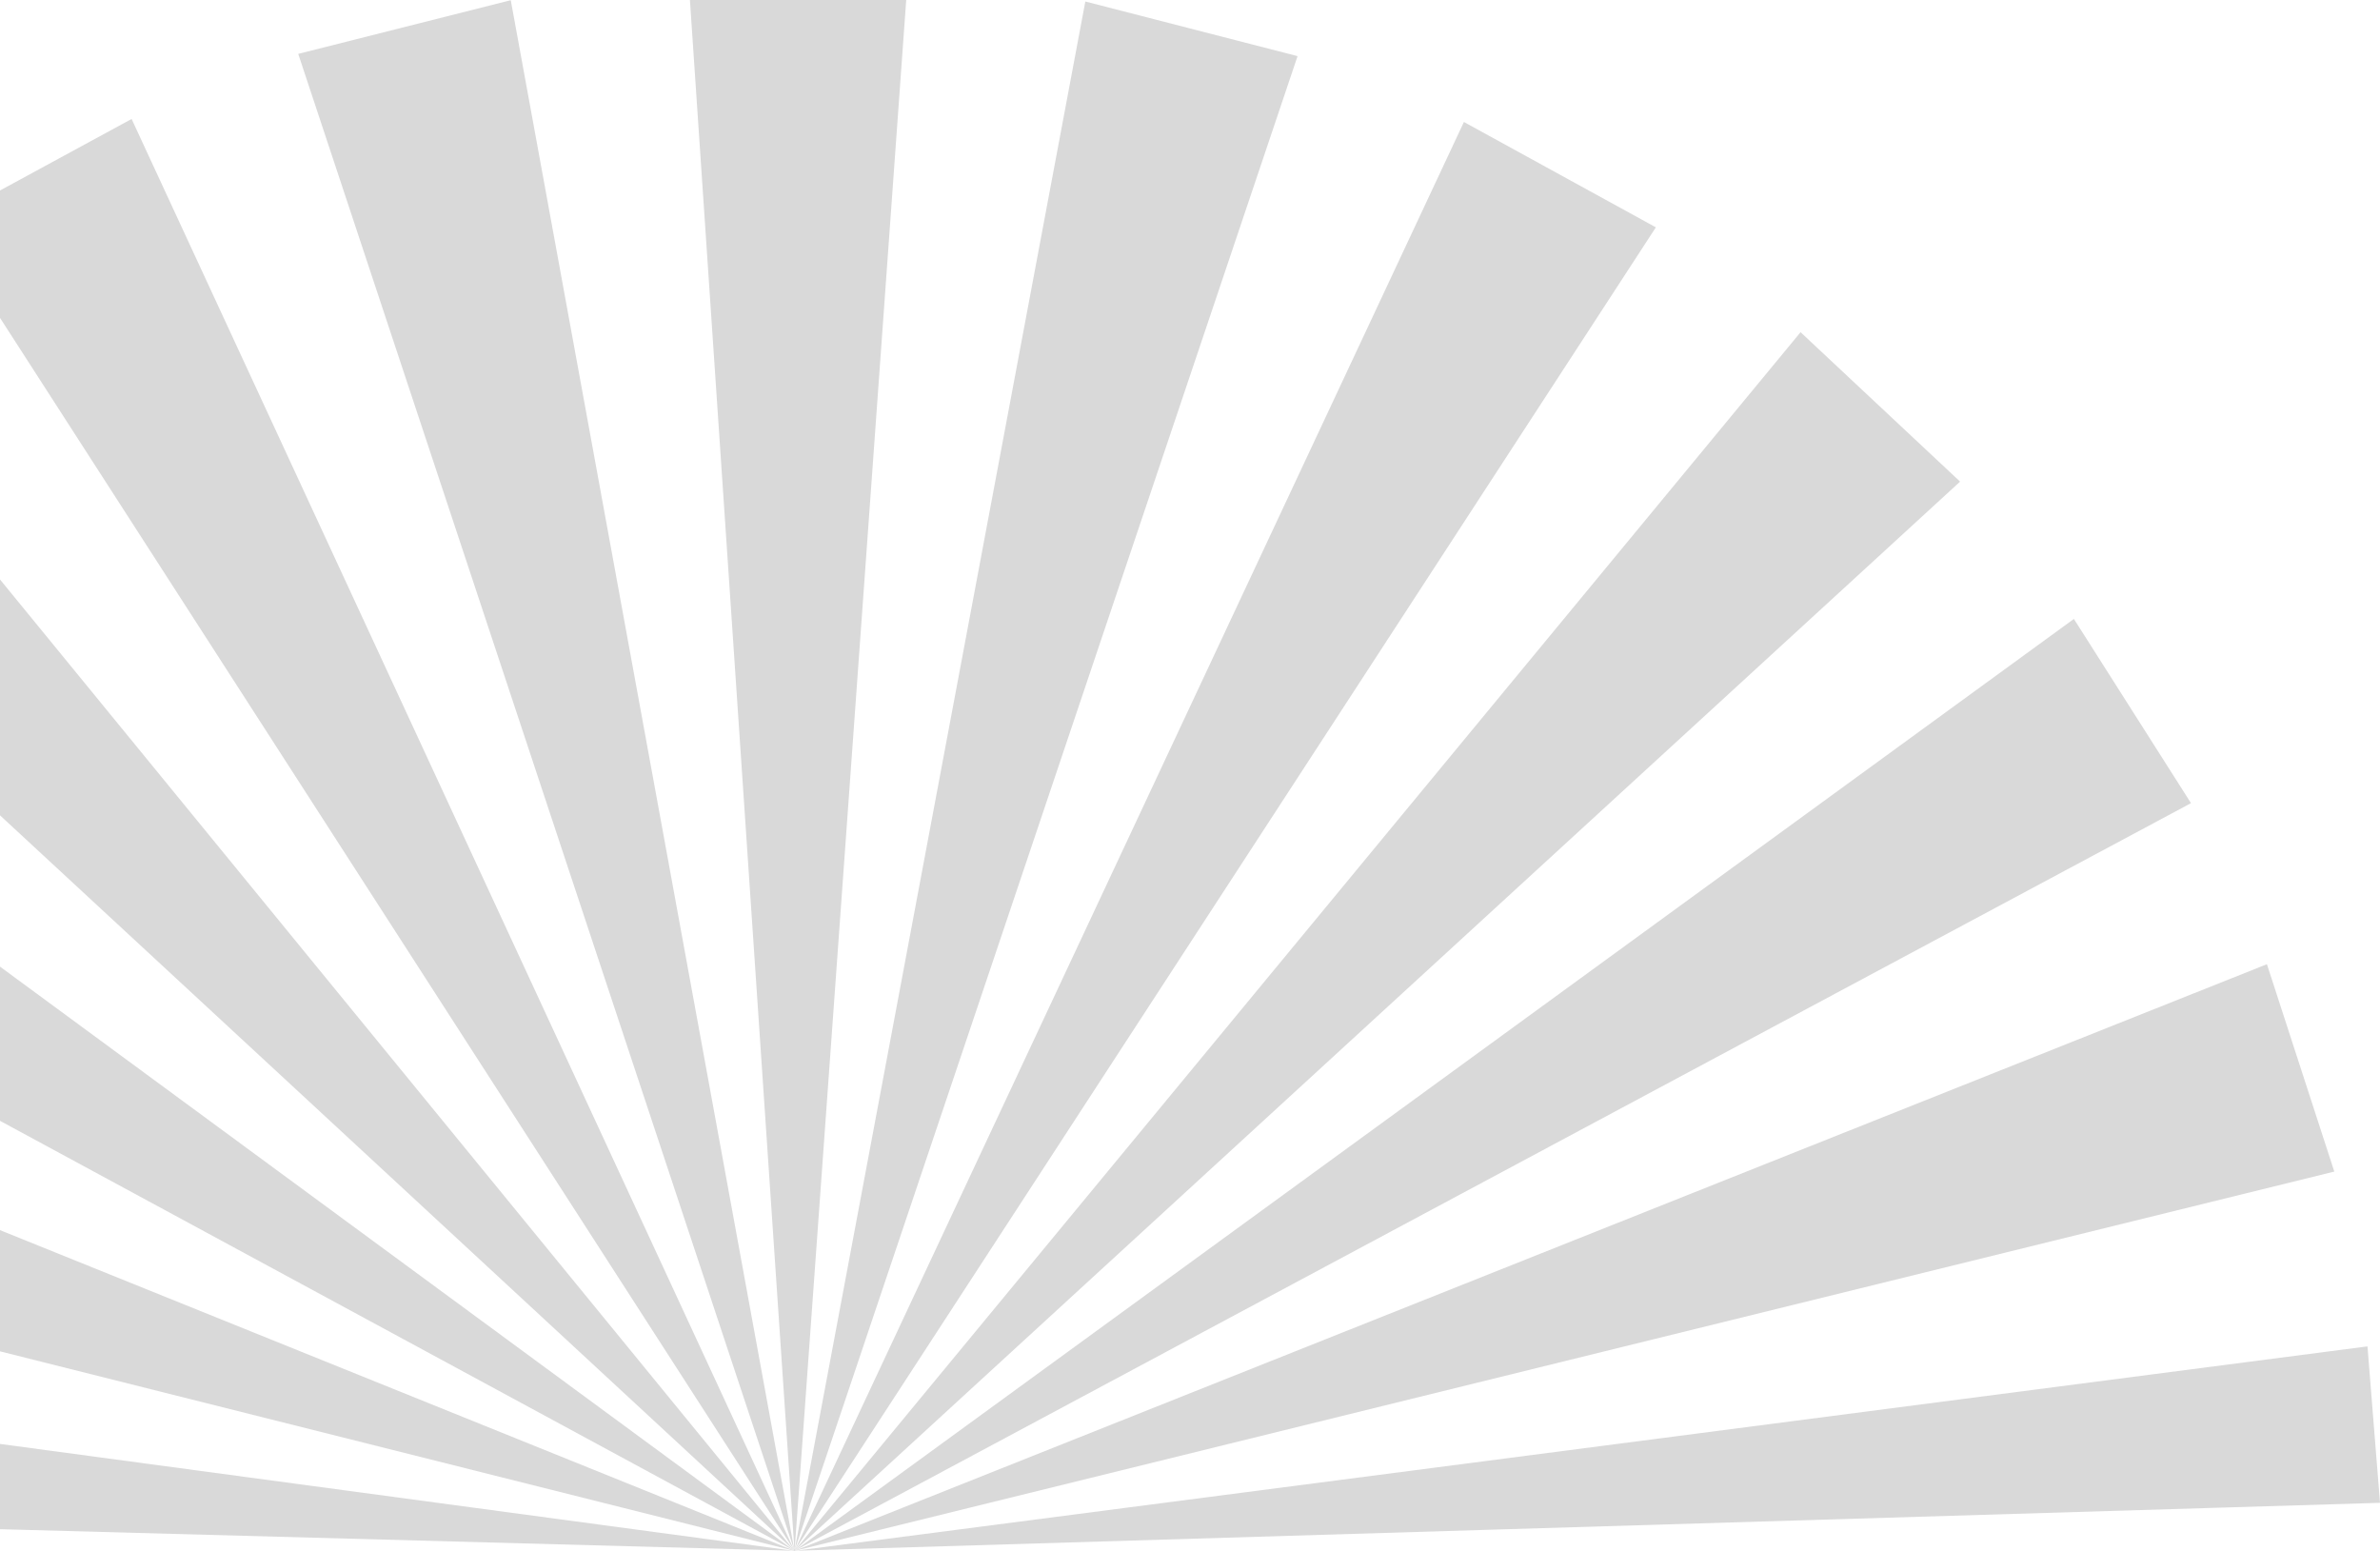 <svg  width="878" height="572" viewBox="0 0 878 572" fill="none" xmlns="http://www.w3.org/2000/svg">
<path opacity="0.15" d="M-292 556.142L292.673 572L-286.84 494.011L-292 556.142ZM873.382 496.632L293.522 572L878 554.331L873.382 496.632ZM836.286 355.662L293.396 571.92C293.396 571.92 293.41 571.89 293.41 571.87L808.273 296.252L765.071 228.298L293.41 571.83C293.396 571.81 293.396 571.79 293.396 571.79L723.093 177.653L664.243 122.535L293.341 571.73C293.341 571.73 293.341 571.67 293.327 571.67L610.86 83.856L540.048 44.996L293.285 571.64C293.271 571.62 293.243 571.62 293.229 571.6L478.681 20.704L400.386 0.554L293.174 571.6C293.16 571.6 293.16 571.58 293.16 571.58L334.874 -7.82L253.978 -8L293.063 571.58C293.035 571.58 293.021 571.6 293.007 571.6L188.424 0.074L110.018 19.874L292.951 571.6C292.937 571.62 292.91 571.62 292.896 571.64L48.553 43.886L-22.426 82.445L292.868 571.69C292.854 571.69 292.854 571.73 292.84 571.75L-75.976 120.864L-135.063 175.722L292.798 571.79C292.798 571.81 292.784 571.81 292.784 571.83L-177.305 226.187L-220.827 293.921L292.771 571.87C292.771 571.89 292.784 571.91 292.784 571.91L-249.09 353.221L-274.294 429.589L292.812 571.98C292.812 571.98 292.826 571.98 292.826 572H293.369C293.383 571.98 293.382 571.98 293.382 571.98L861.142 432.15L836.286 355.662Z" fill="url(#paint0_radial_719_1116)" fillOpacity="0.42" />
<defs>
<radialGradient id="paint0_radial_719_1116" cx="0" cy="0" r="1" gradientUnits="userSpaceOnUse" gradientTransform="translate(301.478 481.622) rotate(-91.665) scale(291.789 599.903)">
    <stop stopColor="#060606" />
    <stop offset="1" stopColor="#060606" stopOpacity="0" />
</radialGradient>
</defs>
</svg>